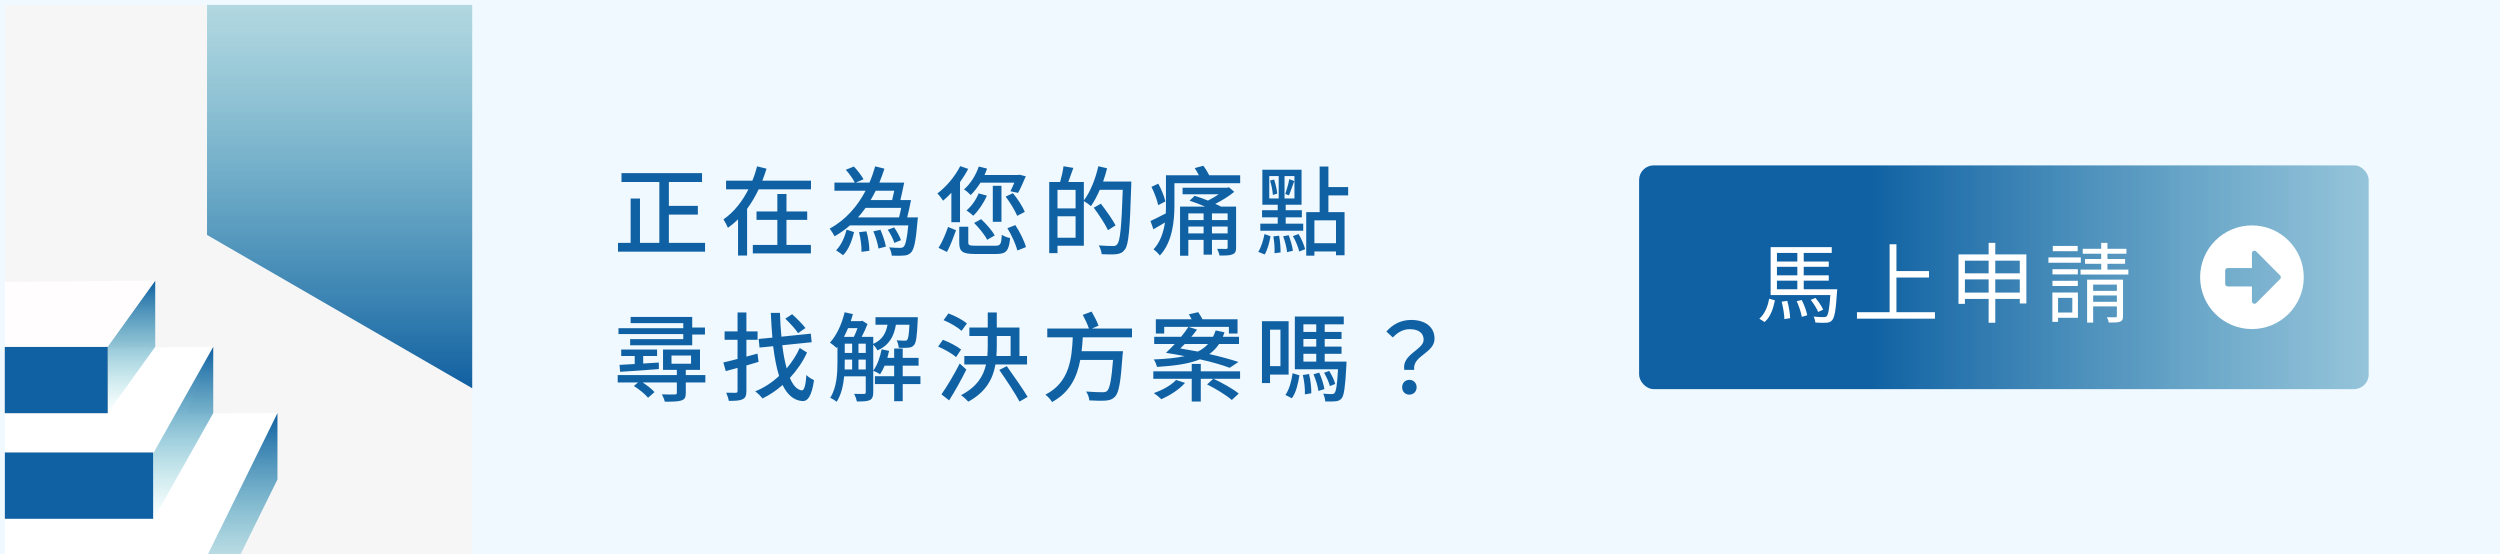 <svg width="514" height="114" viewBox="0 0 514 114" fill="none" xmlns="http://www.w3.org/2000/svg">
<rect width="514" height="114" fill="#EFF9FF"/>
<path d="M137.52 49.94V44.12H143.48V42.32H137.52V37.42H144.34V35.6H127.78V37.42H135.56V49.94H131.58V40.82H129.66V49.94H127.06V51.74H144.96V49.94H137.52ZM161.7 45.2H165.96V43.48H161.7V39.88H159.82V43.48H155.54V45.2H159.82V50.36H154.78V52.1H166.72V50.36H161.7V45.2ZM156.74 37.14C157.06 36.32 157.34 35.5 157.6 34.68L155.66 34.2C155.4 35.18 155.1 36.16 154.68 37.14H149.28V38.92H153.88C152.64 41.36 150.94 43.6 148.74 45.1C149.04 45.54 149.46 46.34 149.66 46.84C150.4 46.32 151.1 45.72 151.74 45.1V52.54H153.6V42.94C154.52 41.7 155.3 40.34 155.98 38.92H166.74V37.14H156.74ZM173.34 52.46C174.54 51.28 175.18 49.38 175.6 47.72L174.06 47.22C173.68 48.74 172.96 50.42 171.9 51.46L173.34 52.46ZM176.62 47.74C176.96 49.04 177.16 50.7 177.12 51.78L178.74 51.56C178.74 50.46 178.52 48.82 178.14 47.56L176.62 47.74ZM179.56 47.56C180.04 48.68 180.48 50.14 180.62 51.1L182.14 50.7C181.98 49.76 181.5 48.34 181.02 47.24L179.56 47.56ZM183.86 39.22C183.72 39.9 183.56 40.56 183.42 41.14H179C179.36 40.52 179.72 39.88 180.04 39.22H183.86ZM176.4 44.7C176.96 44.08 177.48 43.42 177.96 42.74H185.28C185.16 43.44 185 44.12 184.84 44.7H176.4ZM186.52 44.7C186.8 43.64 187.08 42.28 187.3 41.14H185.12C185.38 40.08 185.66 38.7 185.9 37.54H180.8C181.18 36.6 181.54 35.64 181.84 34.68L179.94 34.2C179.62 35.32 179.24 36.44 178.76 37.54H175.96L177.54 36.86C177.16 36.14 176.3 35.02 175.56 34.24L173.9 34.9C174.6 35.7 175.4 36.8 175.74 37.54H171.56V39.22H177.96C176.3 42.4 173.88 45.22 170.58 47C170.9 47.4 171.36 48.14 171.6 48.58C172.74 47.92 173.8 47.18 174.74 46.34H186.74C186.48 49.16 186.16 50.4 185.78 50.74C185.56 50.92 185.38 50.96 185.04 50.96C184.64 50.96 183.74 50.96 182.8 50.86C183.1 51.32 183.32 52.06 183.34 52.56C184.36 52.6 185.32 52.6 185.86 52.54C186.46 52.5 186.9 52.34 187.3 51.92C187.94 51.28 188.3 49.56 188.64 45.46C188.68 45.24 188.72 44.7 188.72 44.7H186.52ZM185.24 49.38C185.02 48.68 184.4 47.56 183.84 46.76L182.52 47.24C183.1 48.06 183.66 49.22 183.88 49.94L185.24 49.38ZM208.54 37.56C208.28 38.2 207.98 38.86 207.74 39.32L209.32 39.66C209.8 38.8 210.4 37.42 210.9 36.24L209.6 35.92L209.32 35.98H202.42C202.62 35.54 202.78 35.12 202.94 34.66L201.24 34.24C200.62 36.06 199.52 37.8 198.2 38.94C198.6 39.18 199.28 39.78 199.58 40.1C200.28 39.42 200.96 38.54 201.58 37.56H208.54ZM206.76 40.42C207.68 41.64 208.7 43.3 209.14 44.38L210.7 43.56C210.26 42.48 209.24 40.9 208.26 39.72L206.76 40.42ZM204.52 48.4C203.98 47.42 202.76 46.02 201.72 45.06L200.28 45.84C201.32 46.88 202.5 48.34 202.96 49.3L204.52 48.4ZM201.2 39.76C200.68 41.08 199.76 42.38 198.72 43.26C199.12 43.52 199.78 44.06 200.1 44.36C201.16 43.34 202.24 41.78 202.9 40.22L201.2 39.76ZM205.9 38.2H204.12V45.6H205.9V38.2ZM195.6 45.68H197.38V37.44C198 36.56 198.6 35.64 199.06 34.72L197.42 34.16C196.32 36.32 194.54 38.42 192.72 39.78C193.1 40.12 193.66 40.9 193.9 41.26C194.46 40.8 195.04 40.24 195.6 39.64V45.68ZM194.7 51.8C195.38 50.56 196.06 48.7 196.56 47.34L194.92 46.66C194.46 48 193.72 49.8 192.96 50.96L194.7 51.8ZM200.56 50.52C199.32 50.52 199.08 50.42 199.08 49.84V46.62H197.22V49.88C197.22 51.7 197.88 52.22 200.44 52.22H204.8C206.88 52.22 207.44 51.58 207.68 48.94C207.18 48.86 206.4 48.58 205.98 48.26C205.86 50.24 205.68 50.52 204.66 50.52H200.56ZM207.12 46.92C208 48.36 208.88 50.28 209.16 51.5L210.94 50.8C210.6 49.54 209.68 47.7 208.76 46.28L207.12 46.92ZM217.42 48.88V44.46H221.14V48.88H217.42ZM221.14 39.04V42.84H217.42V39.04H221.14ZM226.8 37.32C227.12 36.44 227.38 35.52 227.62 34.6L225.82 34.18C225.22 36.82 224.16 39.48 222.84 41.2V37.42H219.64C219.96 36.58 220.34 35.52 220.68 34.52L218.66 34.18C218.54 35.14 218.24 36.46 217.96 37.42H215.72V52.04H217.42V50.52H222.84V41.34C223.3 41.6 224 42.1 224.3 42.38C224.94 41.46 225.56 40.3 226.12 39.02H230.84C230.58 46.56 230.32 49.58 229.68 50.24C229.46 50.52 229.24 50.58 228.84 50.58C228.34 50.58 227.18 50.56 225.9 50.46C226.24 50.98 226.46 51.76 226.5 52.26C227.64 52.32 228.82 52.34 229.52 52.26C230.28 52.16 230.76 51.98 231.26 51.32C232.06 50.32 232.3 47.22 232.58 38.2C232.6 37.96 232.6 37.32 232.6 37.32H226.8ZM229.36 46.34C228.76 45.16 227.4 43.26 226.34 41.88L224.88 42.7C225.94 44.14 227.24 46.1 227.8 47.32L229.36 46.34ZM239.6 41.42C239.4 40.44 238.78 38.92 238.14 37.76L236.74 38.42C237.34 39.62 237.94 41.2 238.12 42.18L239.6 41.42ZM249.18 47.98V46.58H252.4V47.98H249.18ZM244.32 47.98V46.58H247.46V47.98H244.32ZM247.46 43.88V45.24H244.32V43.88H247.46ZM252.4 45.24H249.18V43.88H252.4V45.24ZM254.14 42.48H251.04C250.72 42.3 250.3 42.1 249.86 41.92C251.28 41.2 252.7 40.32 253.76 39.44L252.68 38.5L252.28 38.6H243.14V39.94H250.58C249.88 40.4 249.1 40.88 248.36 41.24C247.44 40.86 246.48 40.5 245.62 40.26L244.58 41.26C245.58 41.58 246.72 42.02 247.76 42.48H242.62V52.58H244.32V49.32H247.46V52.36H249.18V49.32H252.4V50.86C252.4 51.1 252.32 51.18 252.06 51.18C251.86 51.18 251.04 51.18 250.24 51.16C250.44 51.56 250.66 52.12 250.74 52.54C251.98 52.54 252.84 52.54 253.4 52.3C253.96 52.06 254.14 51.7 254.14 50.88V42.48ZM248.62 36.04C248.32 35.46 247.86 34.66 247.4 34.08L245.64 34.56C245.92 35.02 246.24 35.54 246.5 36.04H239.72V42.26C239.72 42.78 239.72 43.32 239.68 43.88C238.48 44.5 237.36 45.06 236.54 45.44L237.14 47.14C237.9 46.72 238.7 46.22 239.52 45.74C239.22 47.7 238.6 49.72 237.16 51.28C237.52 51.5 238.22 52.16 238.46 52.54C241.06 49.78 241.46 45.38 241.46 42.26V37.66H254.98V36.04H248.62ZM265 40.16C265.34 39.42 265.72 38.2 266.1 37.22L265.08 36.84C264.92 37.72 264.54 39.06 264.26 39.88L265 40.16ZM261.12 37.12C261.42 38.06 261.66 39.28 261.7 40.08L262.6 39.8C262.54 39.04 262.26 37.82 261.96 36.9L261.12 37.12ZM260.96 36.2H262.9V40.8H260.96V36.2ZM266.14 40.8H264.1V36.2H266.14V40.8ZM267.94 45.98H264.34V44.68H267.66V43.22H264.34V42.1H267.6V34.9H259.54V42.1H262.7V43.22H259.48V44.68H262.7V45.98H259.12V47.44H267.94V45.98ZM260.02 52.32C260.6 51.36 261 49.82 261.22 48.58L259.98 48.12C259.76 49.32 259.3 50.84 258.7 51.78L260.02 52.32ZM261.8 48.6C262 49.68 262.1 51.12 262.04 52.06L263.28 51.9C263.3 50.98 263.2 49.54 262.98 48.46L261.8 48.6ZM263.82 48.58C264.2 49.6 264.54 50.94 264.62 51.84L265.82 51.56C265.72 50.7 265.34 49.38 264.96 48.36L263.82 48.58ZM265.82 48.54C266.4 49.52 266.92 50.84 267.12 51.7L268.34 51.24C268.12 50.38 267.58 49.08 266.98 48.12L265.82 48.54ZM274.68 50H270.24V45.3H274.68V50ZM277.18 40.18V38.46H273.12V34.24H271.32V43.62H268.56V52.56H270.24V51.7H274.68V52.48H276.44V43.62H273.12V40.18H277.18ZM140.48 69.72H129.56V70.98H142.32V68.78H144.94V67.34H142.32V65.16H129.66V66.44H140.48V67.48H127.16V68.68H140.48V69.72ZM127.5 76.44C129.62 76.32 132.58 76.12 135.46 75.88V74.54L132.24 74.74V73.2H135.1V71.86H127.72V73.2H130.5V74.84C129.32 74.92 128.26 74.98 127.38 75.02L127.5 76.44ZM138.06 73.1H142.08V74.78H138.06V73.1ZM145.02 77.12H141V76.04H143.92V71.86H136.32V76.04H139.16V77.12H127V78.64H131.18L130.32 79.36C131.4 80.02 132.66 81.06 133.24 81.78L134.56 80.62C134.04 80 133.06 79.24 132.14 78.64H139.16V80.74C139.16 81.02 139.08 81.08 138.74 81.1C138.44 81.12 137.26 81.12 136.08 81.08C136.32 81.5 136.58 82.14 136.68 82.58C138.32 82.58 139.38 82.58 140.08 82.34C140.78 82.12 141 81.7 141 80.8V78.64H145.02V77.12ZM165.6 67.44C165 66.66 163.8 65.44 162.86 64.6L161.46 65.52C162.38 66.4 163.56 67.66 164.08 68.5L165.6 67.44ZM155.74 72.7C154.98 72.92 154.2 73.12 153.46 73.32V69.86H155.76V68.14H153.46V64.24H151.64V68.14H148.98V69.86H151.64V73.8C150.54 74.1 149.54 74.32 148.72 74.52L149.22 76.3L151.64 75.64V80.36C151.64 80.66 151.54 80.74 151.26 80.76C151.02 80.76 150.16 80.76 149.3 80.74C149.52 81.2 149.78 81.96 149.84 82.42C151.2 82.42 152.1 82.38 152.68 82.08C153.26 81.82 153.46 81.34 153.46 80.38V75.14C154.3 74.9 155.14 74.64 155.96 74.4L155.74 72.7ZM164.42 71.54C163.78 73 162.84 74.42 161.74 75.74C161.36 74.38 161.06 72.78 160.84 70.98L166.88 70.36L166.7 68.6L160.66 69.22C160.5 67.68 160.42 66.04 160.36 64.32H158.48C158.56 66.1 158.66 67.8 158.8 69.42L155.98 69.68L156.16 71.46L158.96 71.18C159.26 73.54 159.64 75.6 160.18 77.3C158.72 78.66 157.04 79.76 155.26 80.46C155.8 80.84 156.4 81.44 156.76 81.92C158.2 81.24 159.62 80.28 160.9 79.16C161.86 81.12 163.16 82.3 164.92 82.46C165.98 82.56 166.88 81.58 167.36 78.16C166.98 77.98 166.16 77.52 165.8 77.1C165.64 79.26 165.34 80.3 164.84 80.26C163.86 80.14 163.04 79.22 162.4 77.7C163.86 76.12 165.1 74.32 165.92 72.48L164.42 71.54ZM176.5 75.96V73.94H178V75.96H176.5ZM173.68 73.94H175.2V75.96H173.66C173.68 75.46 173.68 74.98 173.68 74.52V73.94ZM176.3 67.46C176.08 68.08 175.82 68.74 175.56 69.26H173.52C173.82 68.7 174.1 68.08 174.36 67.46H176.3ZM176.5 70.66H178V72.56H176.5V70.66ZM173.68 70.66H175.2V72.56H173.68V70.66ZM186.98 66.76C186.88 68.8 186.74 69.62 186.52 69.86C186.4 70.02 186.24 70.06 185.98 70.04C185.7 70.04 185.06 70.04 184.36 69.96C184.58 70.38 184.74 71.02 184.78 71.5C185.58 71.54 186.38 71.54 186.8 71.48C187.32 71.42 187.66 71.28 187.94 70.92C188.36 70.44 188.54 69.1 188.68 65.86C188.7 65.66 188.7 65.22 188.7 65.22H180V66.76H182.48C182.16 68.46 181.44 69.86 179.54 70.7V69.26H177.16C177.6 68.42 178.04 67.46 178.36 66.62L177.28 65.94L177.02 66.02H174.92C175.08 65.54 175.22 65.06 175.36 64.58L173.66 64.2C173.08 66.62 172.02 68.94 170.64 70.44C171.02 70.68 171.7 71.26 172 71.54L172.18 71.32V74.5C172.18 76.74 172.04 79.68 170.7 81.78C171.06 81.94 171.74 82.36 172.02 82.6C172.96 81.16 173.38 79.24 173.56 77.38H178V80.64C178 80.9 177.9 80.98 177.64 81C177.4 81 176.56 81 175.6 80.98C175.84 81.38 176.1 82.12 176.18 82.54C177.48 82.54 178.28 82.52 178.84 82.26C179.38 81.98 179.54 81.46 179.54 80.66V70.88C179.88 71.2 180.24 71.7 180.42 72.04C182.88 70.94 183.8 69.1 184.2 66.76H186.98ZM189.24 77.34H185.6V75.18H188.86V73.58H185.6V71.66H183.84V73.58H182.44C182.58 73.1 182.7 72.62 182.8 72.14L181.26 71.82C180.94 73.48 180.36 75.1 179.54 76.22C179.92 76.38 180.62 76.72 180.94 76.96C181.28 76.46 181.6 75.86 181.88 75.18H183.84V77.34H179.88V78.96H183.84V82.48H185.6V78.96H189.24V77.34ZM198.8 66.5C197.98 65.8 196.32 64.92 195 64.44L194 65.82C195.32 66.36 196.92 67.3 197.7 68.02L198.8 66.5ZM197.6 71.86C196.76 71.18 195.14 70.34 193.86 69.86L192.88 71.26C194.18 71.8 195.78 72.72 196.58 73.42L197.6 71.86ZM197.32 74.74C196.16 77.02 194.64 79.56 193.56 81.08L195.14 82.32C196.32 80.44 197.66 78.06 198.68 75.98L197.32 74.74ZM204.94 69.08H207.78V73.2H204.86C204.92 72.48 204.94 71.76 204.94 71.04V69.08ZM211.16 74.94V73.2H209.6V67.34H204.94V64.24H203.08V67.34H199.3V69.08H203.08V71.04C203.08 71.76 203.06 72.5 203 73.2H198.26V74.94H202.72C202.2 77.34 200.84 79.54 197.58 81.26C198.06 81.54 198.74 82.2 199.08 82.58C202.74 80.58 204.16 77.86 204.66 74.94H211.16ZM205.46 76.06C206.9 78.14 208.76 80.94 209.62 82.56L211.28 81.6C210.34 80 208.4 77.28 207 75.28L205.46 76.06ZM232.74 69.36V67.54H224.52L225.86 66.96C225.58 66.16 224.96 64.96 224.44 64.06L222.62 64.74C223.08 65.6 223.62 66.74 223.88 67.54H215.32V69.36H220.56C220.36 73.76 219.9 78.6 214.94 81.14C215.44 81.52 216.02 82.16 216.3 82.66C220 80.66 221.46 77.44 222.1 74H228.84C228.52 78.08 228.16 79.92 227.6 80.4C227.34 80.6 227.08 80.64 226.64 80.64C226.08 80.64 224.72 80.62 223.3 80.5C223.68 81.02 223.94 81.78 223.96 82.32C225.3 82.4 226.6 82.42 227.34 82.36C228.18 82.28 228.7 82.12 229.24 81.56C230.04 80.76 230.42 78.56 230.8 73.04C230.86 72.78 230.88 72.2 230.88 72.2H222.38C222.5 71.26 222.56 70.3 222.62 69.36H232.74ZM252.66 68.58H254.44V65.64H247.24C246.98 65.16 246.62 64.62 246.36 64.18L244.44 64.62C244.6 64.94 244.8 65.28 245 65.64H237.64V68.58H239.36V67.2H252.66V68.58ZM248.38 70.72C247.82 71.34 247.12 71.88 246.28 72.28C245.1 72.06 243.88 71.84 242.66 71.64C242.96 71.34 243.28 71.04 243.6 70.72H248.38ZM254.62 74.42C253.04 73.9 250.96 73.32 248.64 72.8C249.44 72.22 250.1 71.54 250.64 70.72H254.74V69.24H251.42C251.54 68.94 251.66 68.64 251.76 68.32L249.94 67.94C249.78 68.4 249.62 68.84 249.4 69.24H244.94C245.38 68.74 245.76 68.24 246.1 67.76L244.34 67.2C243.92 67.86 243.42 68.54 242.84 69.24H237.3V70.72H241.54C240.9 71.38 240.28 72.04 239.72 72.54C241.02 72.74 242.32 72.98 243.58 73.22C241.84 73.6 239.76 73.8 237.22 73.9C237.48 74.3 237.74 74.9 237.88 75.44C241.64 75.2 244.54 74.78 246.7 73.88C249.18 74.42 251.28 75.04 252.82 75.62L254.62 74.42ZM241.8 78.12C240.8 79.22 238.96 80.22 237.22 80.82C237.68 81.12 238.42 81.72 238.78 82.08C240.48 81.32 242.48 80.08 243.64 78.72L241.8 78.12ZM254.96 76.34H246.88V74.82H245.02V76.34H237.12V77.88H245.02V82.56H246.88V77.88H249.44L248.18 79.04C249.94 79.9 252.18 81.28 253.26 82.24L254.68 80.92C253.52 79.96 251.24 78.68 249.5 77.88H254.96V76.34ZM263.26 67.78V75.28H261.12V67.78H263.26ZM264.94 77.02V66.04H259.46V78.76H261.12V77.02H264.94ZM265.6 81.88C266.48 80.74 266.9 78.8 267.16 77.16L265.76 76.74C265.54 78.34 265.06 80.12 264.28 81.2L265.6 81.88ZM267.86 77.1C268.18 78.4 268.34 80.02 268.28 81.08L269.6 80.86C269.64 79.8 269.46 78.18 269.14 76.9L267.86 77.1ZM270.06 76.96C270.52 78.04 270.96 79.46 271.06 80.38L272.3 80C272.16 79.08 271.72 77.66 271.22 76.6L270.06 76.96ZM274.52 78.94C274.34 78.2 273.8 77.08 273.28 76.26L272.24 76.64C272.72 77.48 273.24 78.62 273.42 79.38L274.52 78.94ZM267.98 72.74H270.62V74.34H267.98V72.74ZM270.62 66.68V68.24H267.98V66.68H270.62ZM270.62 71.26H267.98V69.7H270.62V71.26ZM272.36 74.34V72.74H275.82V71.26H272.36V69.7H275.82V68.24H272.36V66.68H276.28V65.08H266.22V75.92H275.1C274.92 79.18 274.7 80.44 274.38 80.8C274.24 81 274.06 81.02 273.78 81.02C273.46 81.02 272.8 81.02 272.04 80.94C272.28 81.36 272.44 82.06 272.48 82.54C273.36 82.56 274.16 82.56 274.62 82.5C275.16 82.44 275.48 82.3 275.84 81.9C276.34 81.3 276.58 79.54 276.82 75.04C276.84 74.82 276.84 74.34 276.84 74.34H272.36ZM288.72 76.04H290.76C290.34 73.12 294.94 72.62 294.94 69.64C294.94 67.18 292.98 65.78 290.14 65.78C287.98 65.78 286.32 66.72 285.04 68.16L286.36 69.38C287.44 68.24 288.58 67.68 289.88 67.68C291.72 67.68 292.7 68.54 292.7 69.84C292.7 71.96 288.18 72.78 288.72 76.04ZM289.76 81.14C290.6 81.14 291.26 80.52 291.26 79.62C291.26 78.72 290.6 78.1 289.76 78.1C288.92 78.1 288.28 78.72 288.28 79.62C288.28 80.52 288.92 81.14 289.76 81.14Z" fill="#1061A3"/>
<rect x="337" y="34" width="150" height="46" rx="3" fill="url(#paint0_linear)"/>
<g filter="url(#filter0_d)">
<path d="M362.8 65.206C364.024 64.18 364.582 62.416 364.924 60.742L363.736 60.418C363.466 61.984 362.836 63.568 361.72 64.522L362.8 65.206ZM366.31 61.03C366.616 62.182 366.85 63.64 366.868 64.612L368.056 64.414C368.02 63.442 367.786 61.984 367.462 60.85L366.31 61.03ZM369.406 60.922C369.874 61.948 370.324 63.316 370.45 64.144L371.566 63.82C371.422 62.992 370.954 61.66 370.432 60.688L369.406 60.922ZM365.338 56.71H369.532V58.474H365.338V56.71ZM369.532 51.004V52.768H365.338V51.004H369.532ZM369.532 55.612H365.338V53.848H369.532V55.612ZM370.846 58.474V56.71H375.994V55.612H370.846V53.848H375.994V52.768H370.846V51.004H376.606V49.816H364.042V59.662H376.318C376.12 62.524 375.886 63.658 375.562 64.018C375.418 64.162 375.238 64.198 374.914 64.198C374.608 64.198 373.762 64.198 372.88 64.09C373.078 64.432 373.204 64.972 373.24 65.314C374.158 65.386 375.058 65.386 375.526 65.35C376.03 65.314 376.372 65.188 376.678 64.846C377.182 64.288 377.452 62.812 377.686 59.05C377.722 58.87 377.74 58.474 377.74 58.474H370.846ZM374.842 62.668C374.572 62.02 373.906 60.994 373.258 60.256L372.286 60.652C372.898 61.408 373.546 62.47 373.816 63.136L374.842 62.668ZM389.908 63.19V56.062H396.604V54.73H389.908V49.222H388.504V63.19H381.79V64.522H397.828V63.19H389.908ZM410.23 59.158V56.44H415.27V59.158H410.23ZM403.984 59.158V56.44H408.862V59.158H403.984ZM408.862 52.588V55.198H403.984V52.588H408.862ZM415.27 52.588V55.198H410.23V52.588H415.27ZM410.23 51.31V48.934H408.862V51.31H402.67V61.48H403.984V60.454H408.862V65.35H410.23V60.454H415.27V61.39H416.62V51.31H410.23ZM427.168 49.564H422.056V50.644H427.168V49.564ZM427.816 51.922H421.156V53.02H427.816V51.922ZM427.204 54.352H421.984V55.414H427.204V54.352ZM421.984 57.808H427.204V56.728H421.984V57.808ZM426.07 60.238V63.262H423.136V60.238H426.07ZM427.222 59.14H421.966V65.17H423.136V64.342H427.222V59.14ZM430.354 61.048V59.752H435.232V61.048H430.354ZM435.232 57.52V58.798H430.354V57.52H435.232ZM436.492 56.494H429.112V65.332H430.354V62.002H435.232V63.946C435.232 64.162 435.178 64.216 434.962 64.234C434.728 64.234 433.99 64.252 433.18 64.216C433.36 64.522 433.522 64.99 433.558 65.314C434.674 65.314 435.43 65.314 435.898 65.134C436.366 64.936 436.492 64.612 436.492 63.964V56.494ZM433.288 54.424V53.236H436.924V52.246H433.288V51.166H437.194V50.158H433.288V48.934H432.01V50.158H428.212V51.166H432.01V52.246H428.68V53.236H432.01V54.424H427.762V55.45H437.59V54.424H433.288Z" fill="white"/>
</g>
<path d="M463 46.344C468.887 46.344 473.656 51.113 473.656 57C473.656 62.887 468.887 67.656 463 67.656C457.113 67.656 452.344 62.887 452.344 57C452.344 51.113 457.113 46.344 463 46.344ZM458.016 58.891H463V61.937C463 62.397 463.559 62.629 463.881 62.302L468.792 57.365C468.994 57.163 468.994 56.841 468.792 56.639L463.881 51.698C463.554 51.371 463 51.603 463 52.063V55.109H458.016C457.732 55.109 457.5 55.341 457.5 55.625V58.375C457.5 58.659 457.732 58.891 458.016 58.891Z" fill="white"/>
<g clip-path="url(#clip0)">
<rect x="-0.886" y="-42" width="97.972" height="161.441" fill="#F6F6F6"/>
<path d="M42.563 -42H97.087V79.826L42.563 48.304V-42Z" fill="url(#paint1_linear)"/>
<path d="M-16.834 71.733L43.841 71.307L35.173 93.031H-27.295L-16.834 71.733Z" fill="white"/>
<path d="M-22.184 85.364L57.045 84.938L42.563 114.329H-39.223L-22.184 85.364Z" fill="white"/>
<rect x="-23.461" y="71.307" width="45.578" height="13.631" fill="#868686"/>
<path d="M22.116 71.306L31.913 57.676V71.306L22.116 84.937V71.306Z" fill="url(#paint2_linear)"/>
<rect x="-23.461" y="71.307" width="45.578" height="13.631" fill="#1061A3"/>
<rect x="-12.812" y="93.031" width="44.3" height="13.631" fill="#1061A3"/>
<path d="M31.488 93.244L43.841 71.307V84.938L31.488 106.875V93.244Z" fill="url(#paint3_linear)"/>
<path d="M42.563 114.329L57.046 84.938V98.568L42.563 127.96V114.329Z" fill="url(#paint4_linear)"/>
<path d="M-13.238 58.102L31.914 57.676L22.117 71.306H-23.461L-13.238 58.102Z" fill="#FFFDFD"/>
</g>
<defs>
<filter id="filter0_d" x="359.72" y="47.934" width="79.87" height="20.44" filterUnits="userSpaceOnUse" color-interpolation-filters="sRGB">
<feFlood flood-opacity="0" result="BackgroundImageFix"/>
<feColorMatrix in="SourceAlpha" type="matrix" values="0 0 0 0 0 0 0 0 0 0 0 0 0 0 0 0 0 0 127 0"/>
<feOffset dy="1"/>
<feGaussianBlur stdDeviation="1"/>
<feColorMatrix type="matrix" values="0 0 0 0 0 0 0 0 0 0 0 0 0 0 0 0 0 0 0.25 0"/>
<feBlend mode="normal" in2="BackgroundImageFix" result="effect1_dropShadow"/>
<feBlend mode="normal" in="SourceGraphic" in2="effect1_dropShadow" result="shape"/>
</filter>
<linearGradient id="paint0_linear" x1="384.679" y1="57" x2="575" y2="57" gradientUnits="userSpaceOnUse">
<stop stop-color="#1061A3"/>
<stop offset="1" stop-color="#45A7B9" stop-opacity="0"/>
</linearGradient>
<linearGradient id="paint1_linear" x1="69.825" y1="-42" x2="69.825" y2="79.826" gradientUnits="userSpaceOnUse">
<stop stop-color="#4DC6C9" stop-opacity="0"/>
<stop offset="1" stop-color="#105FA0"/>
</linearGradient>
<linearGradient id="paint2_linear" x1="27.015" y1="57.676" x2="27.015" y2="84.937" gradientUnits="userSpaceOnUse">
<stop stop-color="#105FA0"/>
<stop offset="1" stop-color="#4DC6C9" stop-opacity="0"/>
</linearGradient>
<linearGradient id="paint3_linear" x1="37.664" y1="71.307" x2="37.664" y2="106.875" gradientUnits="userSpaceOnUse">
<stop stop-color="#105FA0"/>
<stop offset="1" stop-color="#4DC6C9" stop-opacity="0"/>
</linearGradient>
<linearGradient id="paint4_linear" x1="49.804" y1="84.938" x2="49.804" y2="127.96" gradientUnits="userSpaceOnUse">
<stop stop-color="#105FA0"/>
<stop offset="1" stop-color="#4DC6C9" stop-opacity="0"/>
</linearGradient>
<clipPath id="clip0">
<rect width="174" height="113" fill="white" transform="translate(1 1)"/>
</clipPath>
</defs>
</svg>
